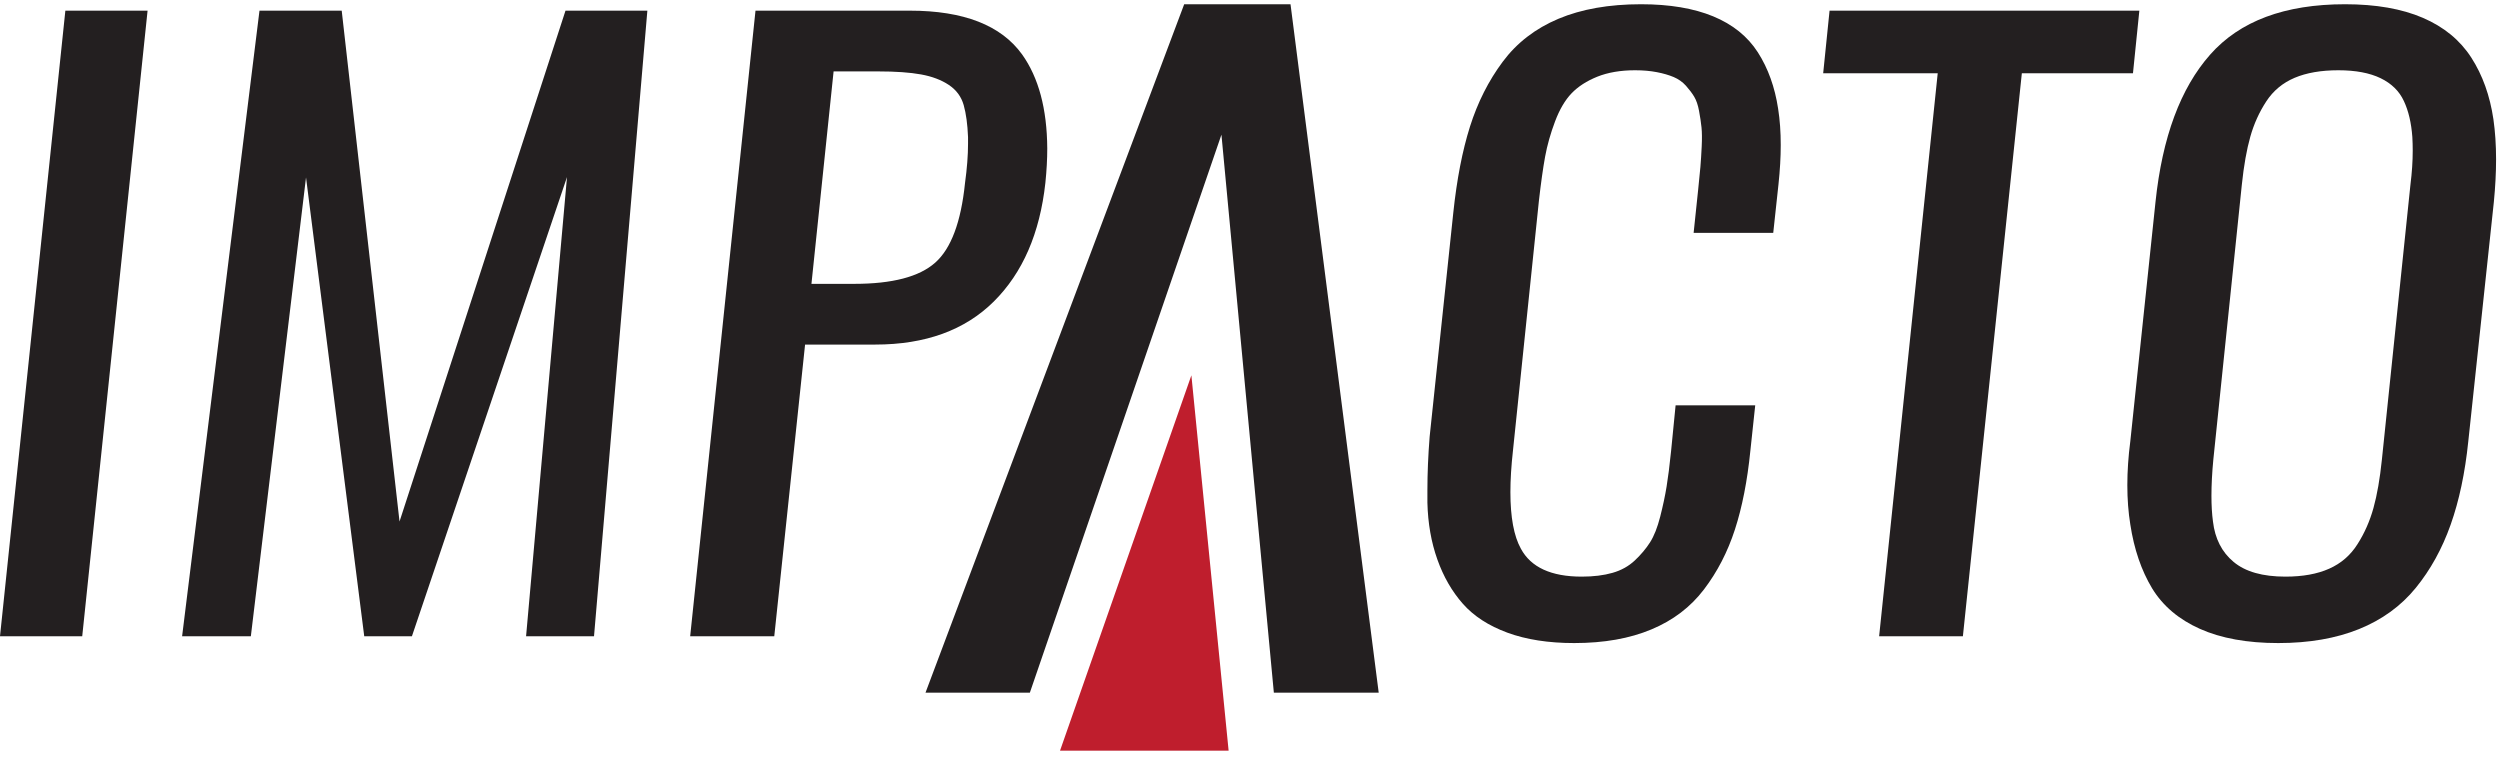 <svg width="257" height="78" viewBox="0 0 257 78" fill="none" xmlns="http://www.w3.org/2000/svg">
<path d="M0 65.408L6.719 1.096H15.171L8.453 65.408H0Z" fill="#231F20"/>
<path d="M18.721 65.408L26.675 1.096H35.128L41.071 53.614L58.133 1.096H66.549L61.065 65.408H54.081L58.288 18.202L42.345 65.408H37.444L31.459 18.241L25.787 65.408H18.721Z" fill="#231F20"/>
<path d="M83.417 29.18H87.818C91.729 29.18 94.502 28.454 96.135 27.005C97.77 25.558 98.793 22.829 99.203 18.821C99.413 17.297 99.514 15.95 99.514 14.788V14.091C99.462 12.773 99.313 11.677 99.07 10.812C98.825 9.944 98.318 9.253 97.546 8.735C96.774 8.219 95.822 7.859 94.689 7.652C93.554 7.445 92.077 7.34 90.249 7.34H85.694L83.417 29.18ZM70.95 65.408L77.665 1.096H93.53C99.062 1.096 102.91 2.596 105.073 5.596C106.771 7.976 107.633 11.194 107.658 15.253C107.658 16.366 107.594 17.541 107.466 18.784C106.898 23.981 105.13 28.053 102.157 31.001C99.186 33.947 95.126 35.422 89.978 35.422H82.762L79.595 65.408H70.95Z" fill="#231F20"/>
<path d="M161.829 66.107C159.18 66.107 156.888 65.748 154.96 65.039C153.029 64.327 151.504 63.339 150.385 62.071C149.265 60.803 148.389 59.286 147.76 57.512C147.129 55.742 146.789 53.798 146.737 51.676V50.394C146.737 48.663 146.815 46.826 146.968 44.888L149.401 21.847C149.761 18.435 150.333 15.484 151.117 13.003C151.904 10.523 153.023 8.302 154.476 6.352C155.929 4.4 157.841 2.926 160.208 1.93C162.576 0.934 165.407 0.436 168.7 0.436C171.635 0.436 174.105 0.852 176.112 1.679C178.12 2.508 179.651 3.738 180.707 5.38C181.761 7.026 182.456 8.956 182.792 11.18C182.971 12.318 183.06 13.558 183.06 14.903C183.06 16.147 182.984 17.49 182.829 18.94L182.289 23.94H174.105L174.569 19.519C174.671 18.563 174.748 17.78 174.8 17.174C174.852 16.566 174.896 15.863 174.935 15.059C174.973 14.256 174.968 13.606 174.915 13.099C174.864 12.596 174.78 12.034 174.664 11.412C174.551 10.792 174.381 10.302 174.163 9.94C173.944 9.576 173.661 9.203 173.315 8.814C172.967 8.428 172.548 8.13 172.059 7.923C171.569 7.716 170.992 7.547 170.323 7.418C169.653 7.288 168.907 7.223 168.084 7.223C166.591 7.223 165.299 7.446 164.204 7.883C163.111 8.324 162.229 8.892 161.559 9.591C160.891 10.286 160.324 11.251 159.861 12.479C159.397 13.707 159.056 14.916 158.837 16.104C158.62 17.298 158.408 18.811 158.2 20.643L155.537 46.283C155.357 47.886 155.269 49.323 155.269 50.59C155.269 53.178 155.628 55.114 156.349 56.41C157.379 58.32 159.461 59.278 162.601 59.278C163.812 59.278 164.865 59.147 165.768 58.888C166.667 58.631 167.432 58.204 168.064 57.61C168.692 57.015 169.216 56.396 169.628 55.748C170.039 55.102 170.385 54.223 170.669 53.112C170.952 51.999 171.172 50.97 171.325 50.027C171.48 49.083 171.635 47.86 171.788 46.362L172.252 41.668H180.437L179.935 46.362C179.625 49.438 179.097 52.13 178.351 54.43C177.604 56.731 176.544 58.787 175.167 60.594C173.789 62.407 171.989 63.776 169.763 64.704C167.536 65.639 164.892 66.107 161.829 66.107Z" fill="#231F20"/>
<path d="M193.175 65.408L199.197 7.534H187.423L188.079 1.096H219.925L219.269 7.534H207.845L201.785 65.408H193.175Z" fill="#231F20"/>
<path d="M234.941 59.278C236.717 59.278 238.217 59.008 239.437 58.463C240.661 57.92 241.633 57.079 242.35 55.94C243.074 54.806 243.621 53.563 243.993 52.219C244.368 50.874 244.654 49.22 244.858 47.251L247.794 18.978C247.952 17.736 248.028 16.571 248.028 15.484C248.028 14.994 248.014 14.531 247.989 14.09C247.885 12.64 247.598 11.407 247.118 10.386C246.645 9.362 245.845 8.582 244.725 8.038C243.606 7.498 242.161 7.223 240.384 7.223C238.608 7.223 237.109 7.482 235.885 8C234.664 8.519 233.692 9.324 232.973 10.423C232.252 11.524 231.705 12.731 231.332 14.051C230.96 15.372 230.666 17.011 230.461 18.978L227.53 47.251C227.402 48.598 227.336 49.838 227.336 50.975C227.336 51.96 227.388 52.842 227.493 53.615C227.7 55.372 228.404 56.758 229.613 57.763C230.825 58.775 232.6 59.278 234.941 59.278ZM234.209 66.107C231.017 66.107 228.336 65.619 226.158 64.65C223.985 63.68 222.342 62.291 221.238 60.482C220.132 58.644 219.385 56.462 218.997 53.923C218.792 52.659 218.69 51.307 218.69 49.87C218.69 48.436 218.792 46.93 218.997 45.352L221.586 20.76C222.281 14.116 224.152 9.066 227.202 5.618C230.25 2.162 234.874 0.436 241.077 0.436C244.242 0.436 246.909 0.902 249.068 1.832C251.23 2.762 252.892 4.127 254.05 5.923C255.209 7.722 255.965 9.835 256.324 12.268C256.505 13.535 256.597 14.903 256.597 16.379C256.597 17.75 256.52 19.21 256.368 20.76L253.738 45.391C253.404 48.626 252.801 51.474 251.924 53.944C251.049 56.416 249.852 58.58 248.334 60.443C246.817 62.303 244.874 63.712 242.505 64.671C240.14 65.627 237.373 66.107 234.209 66.107Z" fill="#231F20"/>
<path d="M132.665 0.436H126.861H121.735L95.141 71.208H105.869L125.564 13.843L130.952 71.208H141.731L132.665 0.436Z" fill="#231F20"/>
<path d="M108.971 77.167H126.302L122.474 38.583L108.971 77.167Z" fill="#BF1E2D"/>
</svg>
